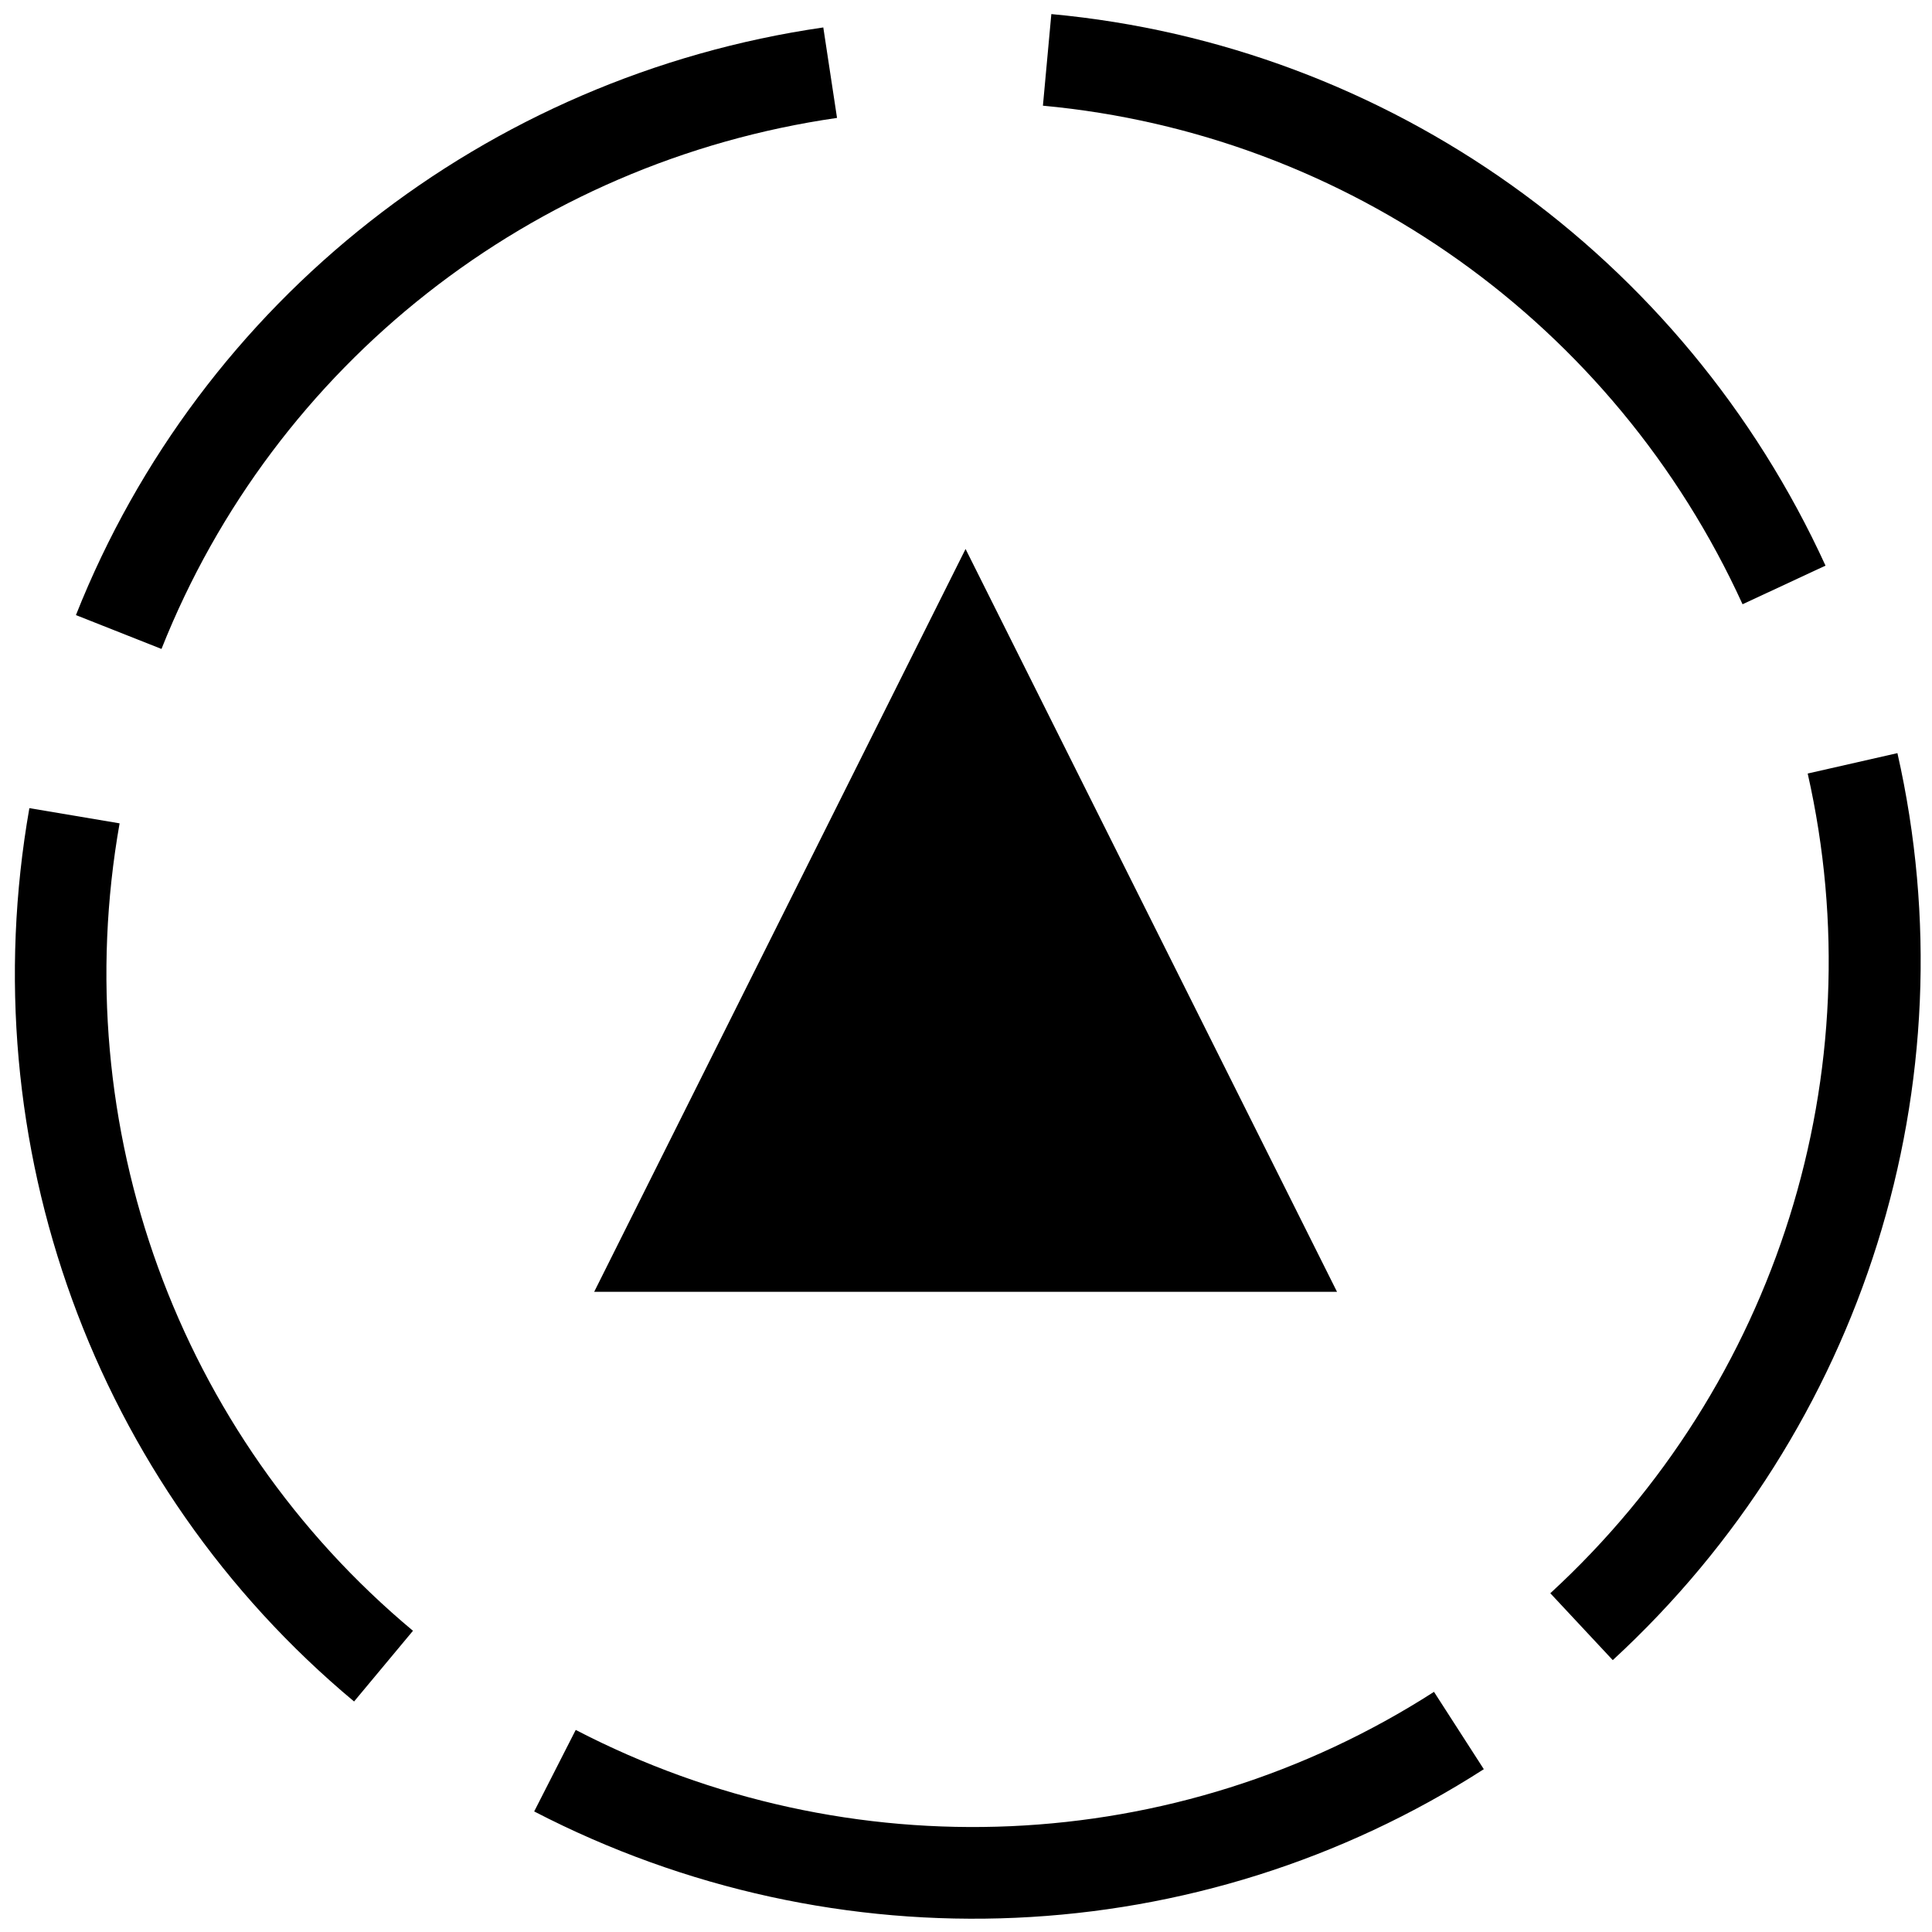 <?xml version="1.0" encoding="UTF-8" standalone="no"?>
<!DOCTYPE svg PUBLIC "-//W3C//DTD SVG 1.1//EN" "http://www.w3.org/Graphics/SVG/1.1/DTD/svg11.dtd">
<svg width="25px" height="25px" version="1.1" xmlns="http://www.w3.org/2000/svg" xmlns:xlink="http://www.w3.org/1999/xlink" xml:space="preserve" style="fill-rule:evenodd;clip-rule:evenodd;stroke-linejoin:round;stroke-miterlimit:1.414;">
    <g transform="matrix(1.706,0.007,-0.007,1.721,-2.84,-3.212)">
        <path d="M15.536,6.056c-1.086,-2.327 -3.331,-3.899 -5.889,-4.123l-0.061,0.689c2.313,0.203 4.342,1.623 5.322,3.727l0.628,-0.293Z" style="fill:#000;"/>
    </g>
    <g transform="matrix(0.522,1.624,-1.639,0.527,22.685,-6.94)">
        <path d="M15.536,6.056c-1.086,-2.327 -3.331,-3.899 -5.889,-4.123l-0.061,0.689c2.313,0.203 4.342,1.623 5.322,3.727l0.628,-0.293Z" style="fill:#000;"/>
    </g>
    <g transform="matrix(-1.348,1.045,-1.055,-1.36,34.244,15.441)">
        <path d="M15.536,6.056c-1.086,-2.327 -3.331,-3.899 -5.889,-4.123l-0.061,0.689c2.313,0.203 4.342,1.623 5.322,3.727l0.628,-0.293Z" style="fill:#000;"/>
    </g>
    <g transform="matrix(-1.401,-0.973,0.982,-1.414,16.199,34.137)">
        <path d="M15.536,6.056c-1.086,-2.327 -3.331,-3.899 -5.889,-4.123l-0.061,0.689c2.313,0.203 4.342,1.623 5.322,3.727l0.628,-0.293Z" style="fill:#000;"/>
    </g>
    <g transform="matrix(0.487,-1.635,1.65,0.491,-6.905,22.783)">
        <path d="M15.536,6.056c-1.086,-2.327 -3.331,-3.899 -5.889,-4.123l-0.061,0.689c2.313,0.203 4.342,1.623 5.322,3.727l0.628,-0.293Z" style="fill:#000;"/>
    </g>
    <g transform="matrix(0.924,0,0,0.924,-1.446,0.353)">
        <path d="M15.087,7.306l5.202,10.403l-10.403,0l5.201,-10.403Z" style="fill:#000;"/>
    </g>
</svg>
